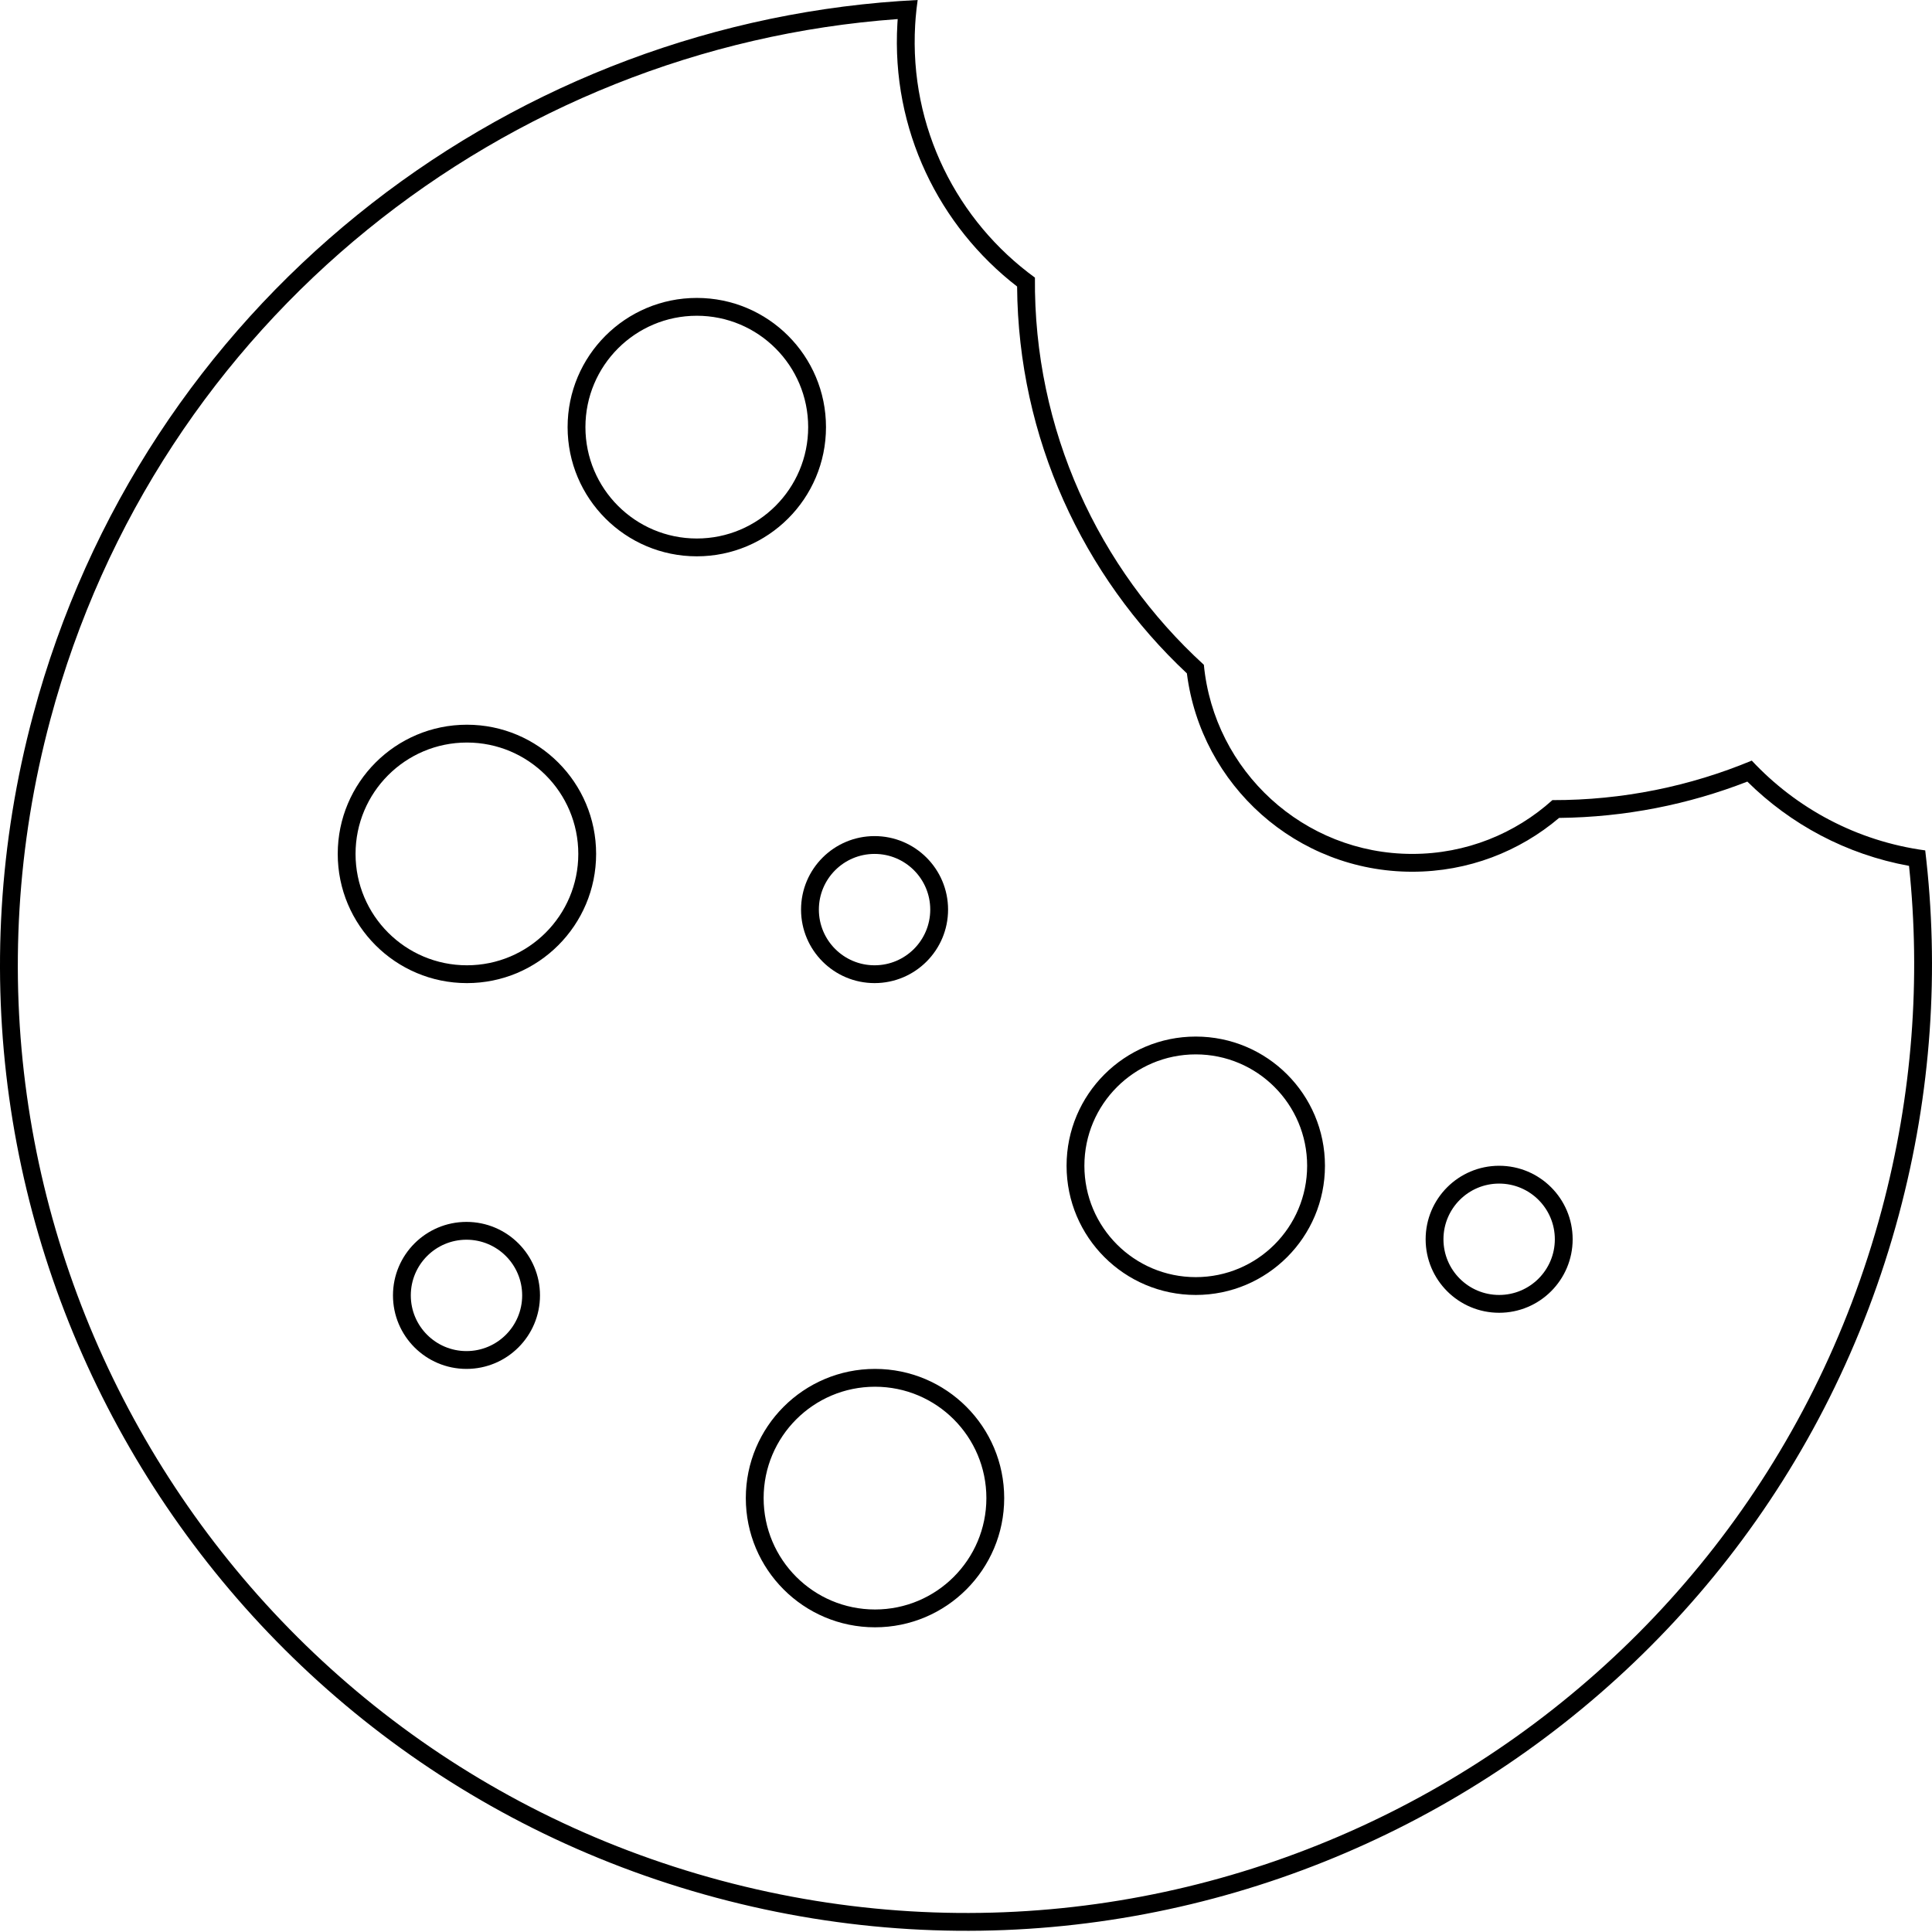 <svg width="259" height="259" viewBox="0 0 259 259" fill="none" xmlns="http://www.w3.org/2000/svg">
<path fill-rule="evenodd" clip-rule="evenodd" d="M93.412 74.579C102.977 74.579 110.731 66.825 110.731 57.26C110.731 47.694 102.977 39.94 93.412 39.94C83.847 39.94 76.092 47.694 76.092 57.26C76.092 66.825 83.847 74.579 93.412 74.579ZM93.412 72.19C101.658 72.19 108.342 65.506 108.342 57.26C108.342 49.014 101.658 42.329 93.412 42.329C85.166 42.329 78.481 49.014 78.481 57.26C78.481 65.506 85.166 72.19 93.412 72.19Z" fill="black"/>
<path fill-rule="evenodd" clip-rule="evenodd" d="M79.915 114.474C79.915 124.039 72.16 131.794 62.595 131.794C53.03 131.794 45.276 124.039 45.276 114.474C45.276 104.909 53.03 97.154 62.595 97.154C72.16 97.154 79.915 104.909 79.915 114.474ZM77.526 114.474C77.526 122.72 70.841 129.405 62.595 129.405C54.349 129.405 47.664 122.72 47.664 114.474C47.664 106.228 54.349 99.543 62.595 99.543C70.841 99.543 77.526 106.228 77.526 114.474Z" fill="black"/>
<path fill-rule="evenodd" clip-rule="evenodd" d="M134.621 200.833C134.621 210.398 126.867 218.153 117.302 218.153C107.736 218.153 99.982 210.398 99.982 200.833C99.982 191.268 107.736 183.513 117.302 183.513C126.867 183.513 134.621 191.268 134.621 200.833ZM132.232 200.833C132.232 209.079 125.548 215.764 117.302 215.764C109.056 215.764 102.371 209.079 102.371 200.833C102.371 192.587 109.056 185.902 117.302 185.902C125.548 185.902 132.232 192.587 132.232 200.833Z" fill="black"/>
<path fill-rule="evenodd" clip-rule="evenodd" d="M177.621 156.28C177.621 165.845 169.867 173.599 160.302 173.599C150.736 173.599 142.982 165.845 142.982 156.28C142.982 146.714 150.736 138.96 160.302 138.96C169.867 138.96 177.621 146.714 177.621 156.28ZM175.232 156.28C175.232 164.526 168.548 171.21 160.302 171.21C152.056 171.21 145.371 164.526 145.371 156.28C145.371 148.034 152.056 141.349 160.302 141.349C168.548 141.349 175.232 148.034 175.232 156.28Z" fill="black"/>
<path fill-rule="evenodd" clip-rule="evenodd" d="M200.972 175.988C206.415 175.988 210.827 171.576 210.827 166.134C210.827 160.692 206.415 156.28 200.972 156.28C195.53 156.28 191.118 160.692 191.118 166.134C191.118 171.576 195.53 175.988 200.972 175.988ZM200.972 173.599C205.095 173.599 208.438 170.257 208.438 166.134C208.438 162.011 205.095 158.669 200.972 158.669C196.849 158.669 193.507 162.011 193.507 166.134C193.507 170.257 196.849 173.599 200.972 173.599Z" fill="black"/>
<path fill-rule="evenodd" clip-rule="evenodd" d="M127.096 121.939C127.096 127.382 122.684 131.793 117.242 131.793C111.799 131.793 107.387 127.382 107.387 121.939C107.387 116.497 111.799 112.085 117.242 112.085C122.684 112.085 127.096 116.497 127.096 121.939ZM124.707 121.939C124.707 126.062 121.365 129.405 117.242 129.405C113.119 129.405 109.776 126.062 109.776 121.939C109.776 117.816 113.119 114.474 117.242 114.474C121.365 114.474 124.707 117.816 124.707 121.939Z" fill="black"/>
<path fill-rule="evenodd" clip-rule="evenodd" d="M62.536 183.513C67.978 183.513 72.39 179.101 72.39 173.659C72.39 168.217 67.978 163.805 62.536 163.805C57.094 163.805 52.682 168.217 52.682 173.659C52.682 179.101 57.094 183.513 62.536 183.513ZM62.536 181.124C66.659 181.124 70.001 177.782 70.001 173.659C70.001 169.536 66.659 166.194 62.536 166.194C58.413 166.194 55.071 169.536 55.071 173.659C55.071 177.782 58.413 181.124 62.536 181.124Z" fill="black"/>
<path fill-rule="evenodd" clip-rule="evenodd" d="M189.327 114.474C196.55 114.474 203.136 111.745 208.11 107.263C217.54 107.283 226.58 105.402 234.839 101.965C240.802 108.351 248.903 112.757 258.091 114.003C259.993 129.907 258.955 146.432 254.556 162.849C236.05 231.916 165.058 272.903 95.991 254.397C26.924 235.891 -14.063 164.899 4.444 95.832C19.141 40.981 66.941 3.841 120.59 0.144C121.399 0.089 122.209 0.04 123.021 0C122.907 0.794 122.816 1.596 122.75 2.406C122.726 2.71 122.704 3.016 122.686 3.322C121.882 17.116 128.337 29.654 138.741 37.217C138.552 57.614 147.261 76.219 161.387 89.12C162.753 103.348 174.74 114.474 189.327 114.474ZM189.327 116.863C196.83 116.863 203.704 114.147 209.011 109.648C217.867 109.557 226.38 107.844 234.244 104.78C240.024 110.497 247.501 114.546 255.92 116.077C257.503 131.132 256.403 146.728 252.249 162.231C234.084 230.023 164.402 270.254 96.61 252.089C28.817 233.925 -11.414 164.242 6.751 96.45C21.139 42.755 67.848 6.346 120.343 2.557C120.327 2.765 120.314 2.974 120.302 3.183C119.473 17.382 125.896 30.326 136.351 38.41C136.503 58.715 145.173 77.216 159.111 90.27C161.012 105.268 173.814 116.863 189.327 116.863Z" fill="black"/>
</svg>
